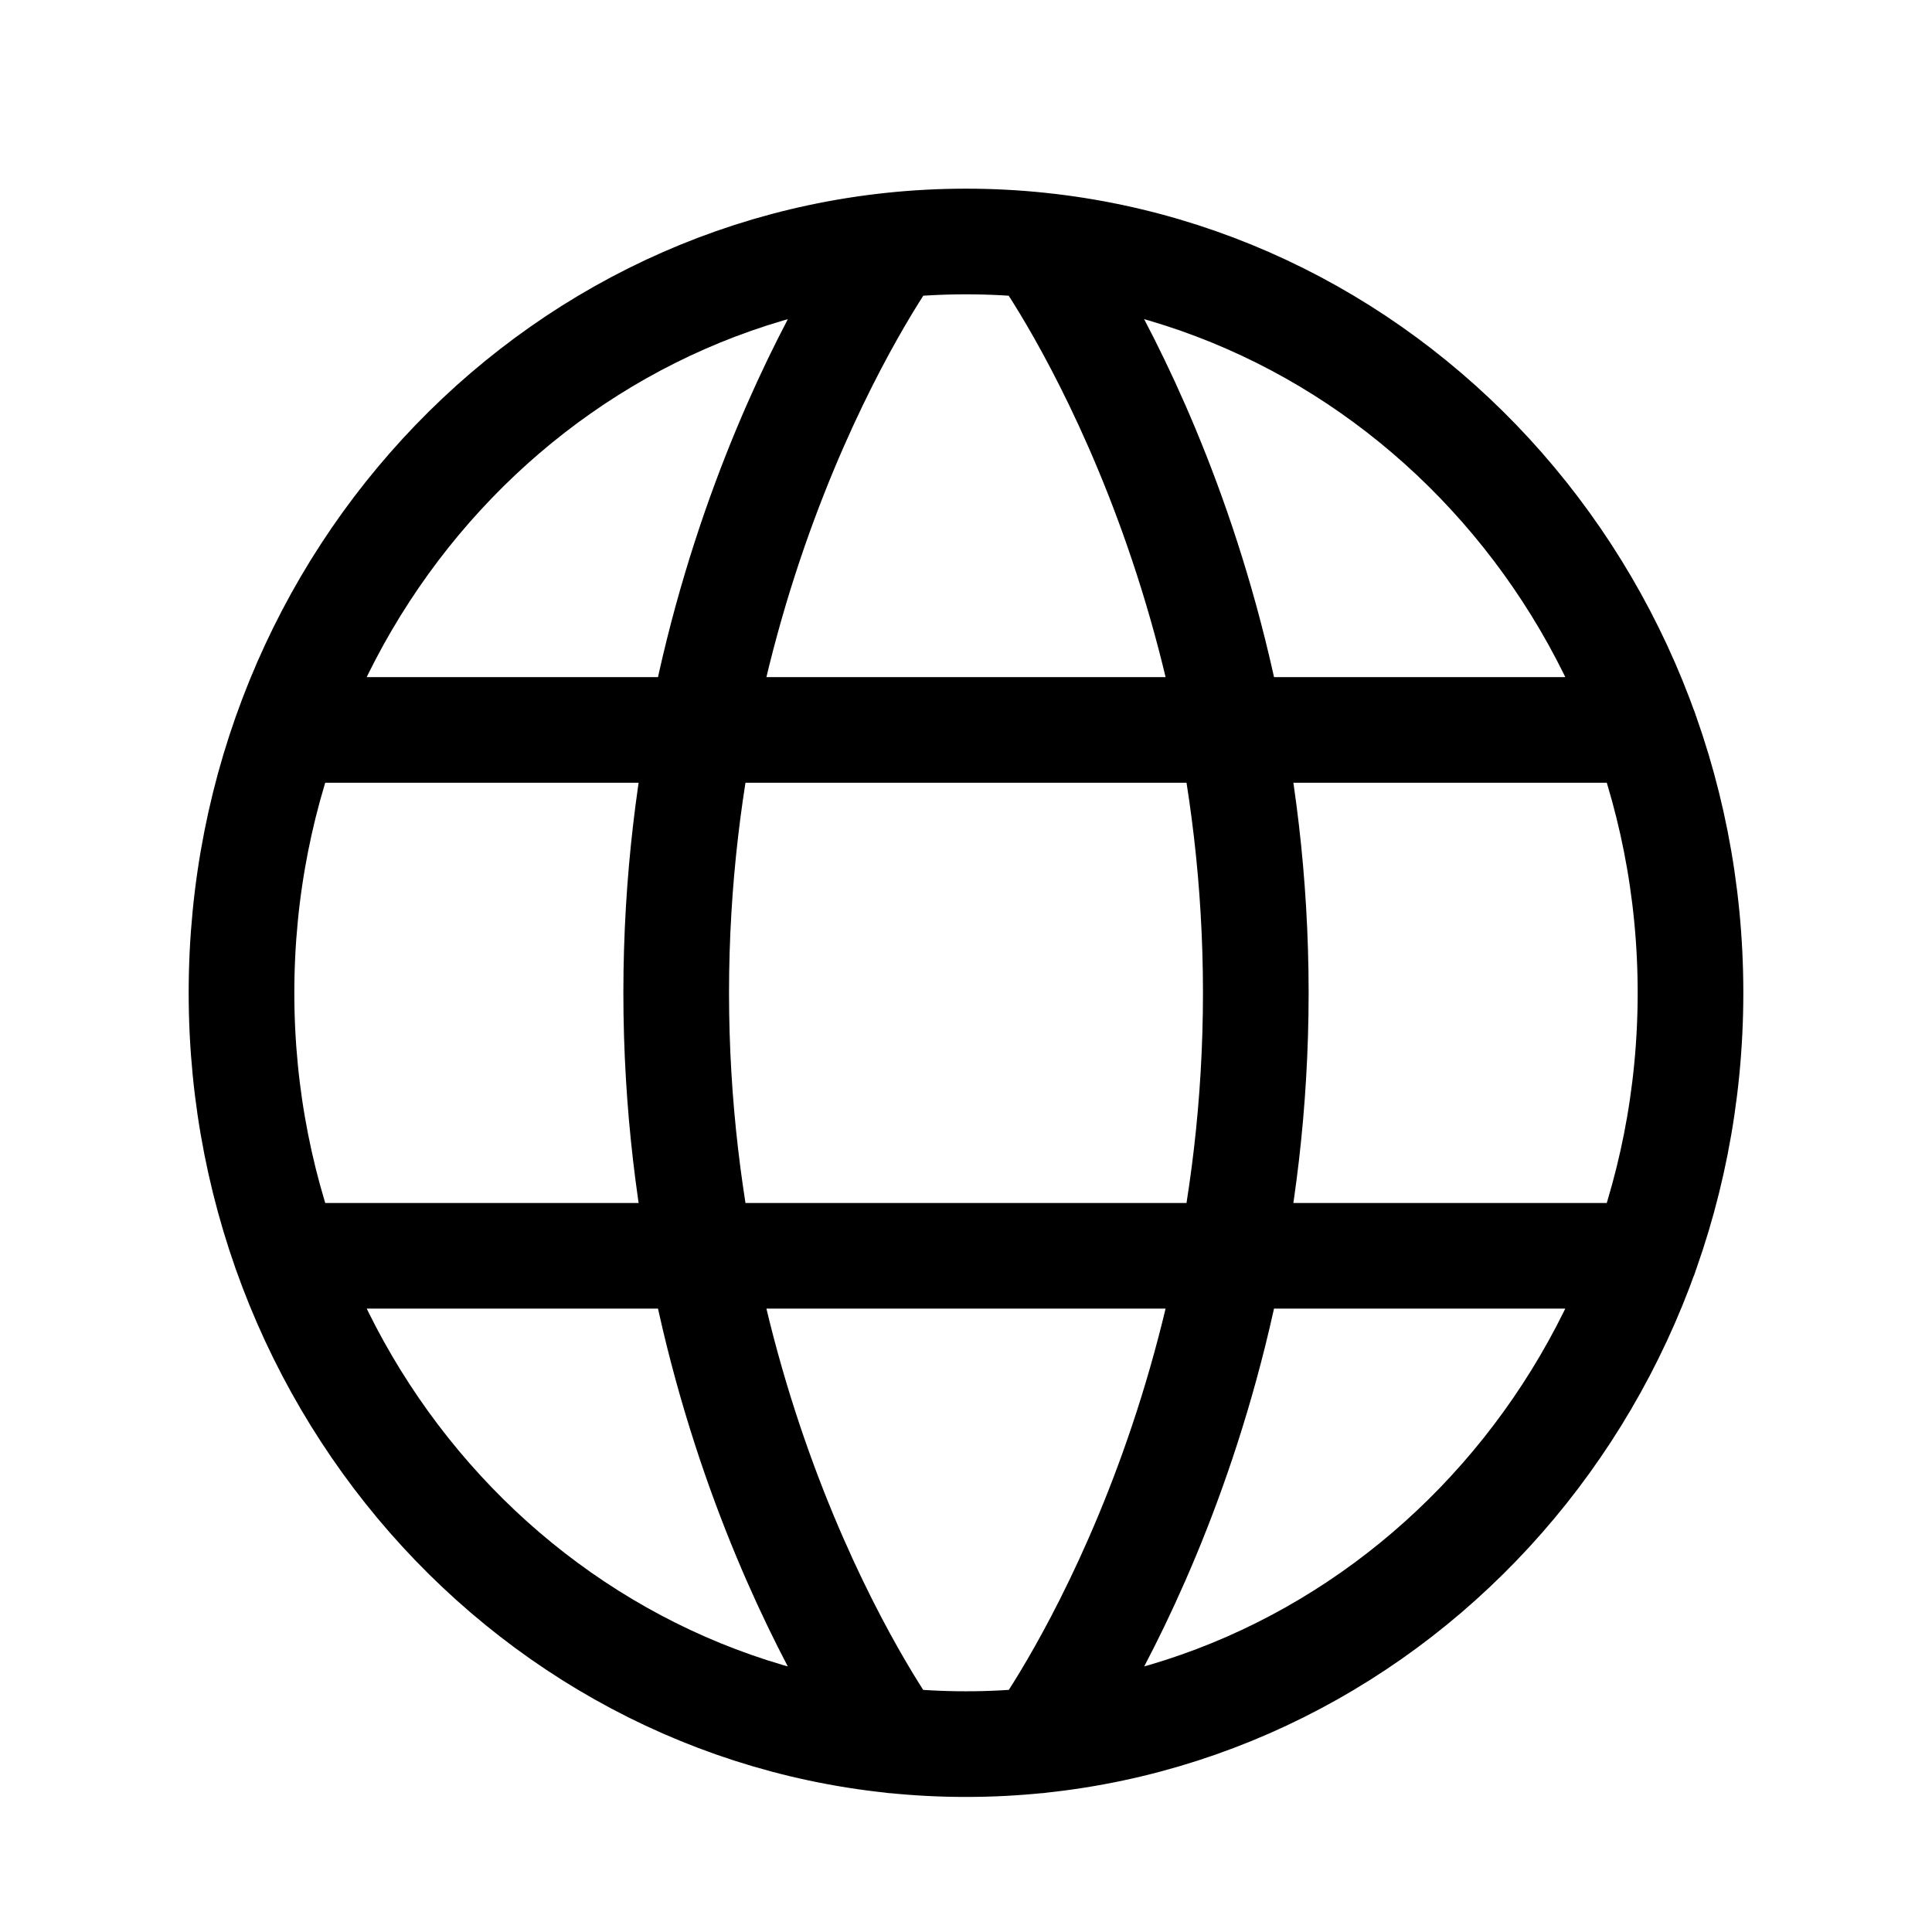 <svg width="16" height="16" viewBox="0 0 16 16" fill="none" xmlns="http://www.w3.org/2000/svg">
<path d="M8.6 2.031C8.6 2.031 10.4 4.489 10.4 8.222C10.4 11.956 8.6 14.414 8.6 14.414M7.4 14.414C7.4 14.414 5.6 11.956 5.6 8.222C5.6 4.489 7.4 2.031 7.4 2.031M2.378 10.4H13.623M2.378 6.045H13.623M8 14.444C4.686 14.444 2 11.659 2 8.222C2 4.786 4.686 2 8 2C11.314 2 14 4.786 14 8.222C14 11.659 11.314 14.444 8 14.444Z" stroke="black" stroke-width="0.875" stroke-linecap="round" stroke-linejoin="round"/>
</svg>
